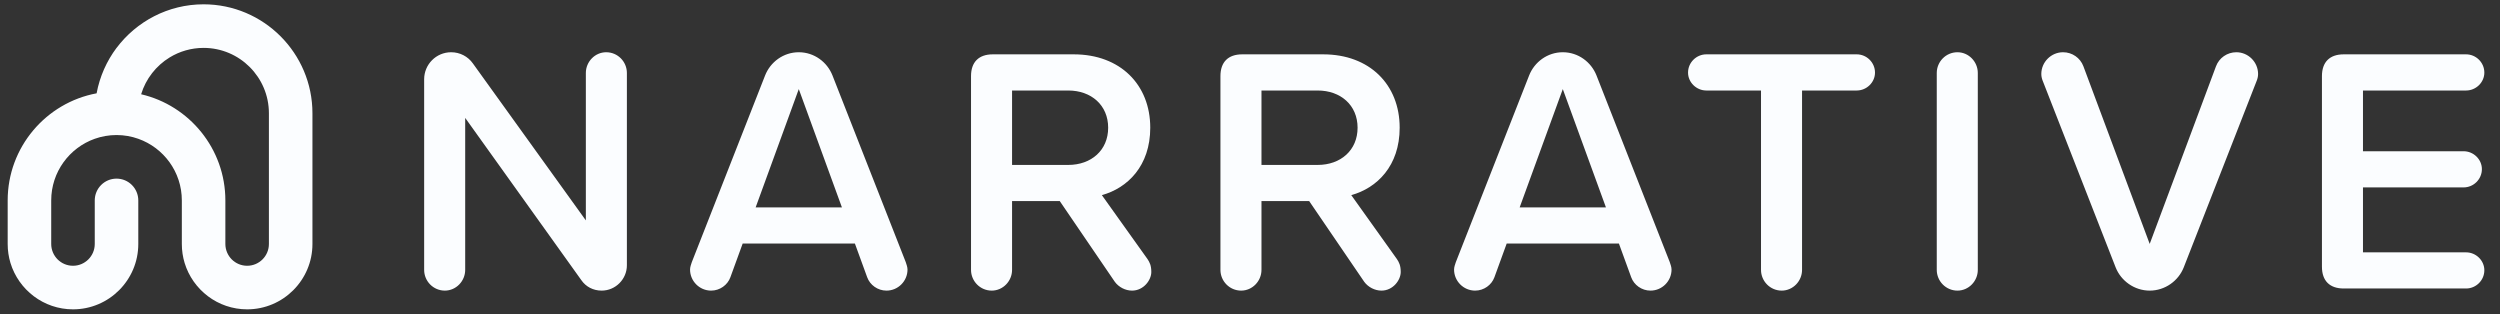 <?xml version="1.0" encoding="UTF-8"?>
<svg width="183px" height="23px" viewBox="0 0 183 23" version="1.1" xmlns="http://www.w3.org/2000/svg" xmlns:xlink="http://www.w3.org/1999/xlink">
    <rect x="0" y="0" width="183" height="23" fill="#333333" stroke="none"/>
    <!-- Generator: Sketch 50.2 (55047) - http://www.bohemiancoding.com/sketch -->
    <title>Group 4</title>
    <desc>Created with Sketch.</desc>
    <defs>
        <polygon id="path-1" points="0 0.197 34.51 0.197 34.51 34.737 0 34.737"></polygon>
    </defs>
    <g id="v2-login-onboarding" stroke="none" stroke-width="1" fill="none" fill-rule="evenodd">
        <g id="onboarding-register" transform="translate(-165, -44)">
            <g id="Group-4" transform="translate(155, 38)">
                <g id="Group-5">
                    <g id="Group-7">
                        <g id="logo-narrative">
                            <g id="Group">
                                <g id="Group-3" transform="translate(0, 0.013)">
                                    <mask id="mask-2" fill="white">
                                        <use xlink:href="#path-1"></use>
                                    </mask>
                                    <g id="Clip-2"></g>
                                    <path d="M29.684,23.847 C29.684,24.728 28.969,25.441 28.091,25.441 C27.65,25.441 27.253,25.263 26.964,24.975 C26.677,24.686 26.497,24.286 26.497,23.847 L26.497,20.657 C26.497,16.88 23.859,13.706 20.331,12.887 C20.675,11.754 21.429,10.797 22.418,10.192 C23.142,9.748 23.994,9.493 24.904,9.493 C27.54,9.493 29.684,11.639 29.684,14.278 L29.684,23.847 Z M24.904,6.303 C22.304,6.303 19.989,7.559 18.533,9.493 L18.53,9.493 C17.809,10.457 17.299,11.588 17.072,12.818 C13.373,13.504 10.562,16.758 10.562,20.657 L10.562,23.847 C10.562,24.332 10.634,24.799 10.767,25.238 C11.366,27.2 13.192,28.631 15.343,28.631 C17.979,28.631 20.123,26.485 20.123,23.847 L20.123,20.657 C20.123,19.777 19.408,19.062 18.53,19.062 C17.651,19.062 16.936,19.777 16.936,20.657 L16.936,23.847 C16.936,24.728 16.221,25.441 15.343,25.441 C14.902,25.441 14.505,25.263 14.216,24.975 C13.929,24.686 13.749,24.286 13.749,23.847 L13.749,20.657 C13.749,18.577 15.081,16.804 16.936,16.146 C17.434,15.969 17.972,15.872 18.53,15.872 C19.089,15.872 19.627,15.969 20.123,16.146 C21.98,16.804 23.31,18.577 23.31,20.657 L23.31,23.847 C23.31,24.332 23.382,24.799 23.515,25.238 C24.114,27.2 25.94,28.631 28.091,28.631 C30.727,28.631 32.871,26.485 32.871,23.847 L32.871,14.278 C32.871,9.881 29.297,6.303 24.904,6.303 Z" id="Fill-1" fill="#FBFDFF" mask="url(#mask-2)"></path>
                                </g>
                            </g>
                        </g>
                        <path d="M54.039,27.273 C53.423,27.273 52.884,26.99 52.55,26.502 L44.052,14.63 L44.052,25.756 C44.052,26.579 43.384,27.273 42.563,27.273 C41.715,27.273 41.048,26.579 41.048,25.756 L41.048,11.803 C41.048,10.724 41.921,9.824 43.025,9.824 C43.667,9.824 44.257,10.133 44.617,10.646 L52.884,22.133 L52.884,11.34 C52.884,10.518 53.552,9.824 54.373,9.824 C55.221,9.824 55.888,10.518 55.888,11.34 L55.888,25.422 C55.888,26.425 55.066,27.273 54.039,27.273 Z M76.302,25.191 C76.353,25.345 76.43,25.551 76.43,25.731 C76.43,26.579 75.737,27.273 74.89,27.273 C74.248,27.273 73.683,26.861 73.478,26.296 L72.579,23.829 L64.363,23.829 L63.464,26.296 C63.259,26.861 62.694,27.273 62.052,27.273 C61.205,27.273 60.512,26.579 60.512,25.731 C60.512,25.551 60.589,25.345 60.64,25.191 L66.006,11.52 C66.391,10.544 67.341,9.824 68.471,9.824 C69.601,9.824 70.551,10.544 70.936,11.52 L76.302,25.191 Z M65.313,21.182 L71.629,21.182 L68.471,12.522 L65.313,21.182 Z M93.994,24.96 C94.148,25.191 94.276,25.422 94.276,25.911 C94.276,26.502 93.712,27.273 92.864,27.273 C92.376,27.273 91.889,27.016 91.606,26.63 L87.575,20.72 L84.083,20.72 L84.083,25.756 C84.083,26.579 83.416,27.273 82.594,27.273 C81.747,27.273 81.079,26.579 81.079,25.756 L81.079,11.572 C81.079,10.544 81.644,9.978 82.671,9.978 L88.602,9.978 C91.991,9.978 94.199,12.188 94.199,15.349 C94.199,18.15 92.531,19.769 90.656,20.283 L93.994,24.96 Z M84.083,12.625 L84.083,18.073 L88.191,18.073 C89.886,18.073 91.118,16.994 91.118,15.349 C91.118,13.704 89.886,12.625 88.191,12.625 L84.083,12.625 Z M112.251,24.96 C112.405,25.191 112.533,25.422 112.533,25.911 C112.533,26.502 111.969,27.273 111.121,27.273 C110.634,27.273 110.146,27.016 109.863,26.63 L105.832,20.72 L102.34,20.72 L102.34,25.756 C102.34,26.579 101.673,27.273 100.851,27.273 C100.004,27.273 99.336,26.579 99.336,25.756 L99.336,11.572 C99.336,10.544 99.901,9.978 100.928,9.978 L106.859,9.978 C110.248,9.978 112.456,12.188 112.456,15.349 C112.456,18.15 110.788,19.769 108.913,20.283 L112.251,24.96 Z M102.34,12.625 L102.34,18.073 L106.448,18.073 C108.143,18.073 109.375,16.994 109.375,15.349 C109.375,13.704 108.143,12.625 106.448,12.625 L102.34,12.625 Z M132.228,25.191 C132.28,25.345 132.357,25.551 132.357,25.731 C132.357,26.579 131.663,27.273 130.816,27.273 C130.174,27.273 129.609,26.861 129.404,26.296 L128.505,23.829 L120.289,23.829 L119.391,26.296 C119.185,26.861 118.62,27.273 117.979,27.273 C117.131,27.273 116.438,26.579 116.438,25.731 C116.438,25.551 116.515,25.345 116.566,25.191 L121.933,11.52 C122.318,10.544 123.268,9.824 124.397,9.824 C125.527,9.824 126.477,10.544 126.862,11.52 L132.228,25.191 Z M121.239,21.182 L127.555,21.182 L124.397,12.522 L121.239,21.182 Z M140.421,27.273 C139.573,27.273 138.906,26.579 138.906,25.756 L138.906,12.625 L134.901,12.625 C134.182,12.625 133.565,12.034 133.565,11.315 C133.565,10.569 134.182,9.978 134.901,9.978 L145.915,9.978 C146.634,9.978 147.25,10.569 147.25,11.315 C147.25,12.034 146.634,12.625 145.915,12.625 L141.91,12.625 L141.91,25.756 C141.91,26.579 141.242,27.273 140.421,27.273 Z M153.286,27.273 C152.439,27.273 151.771,26.579 151.771,25.756 L151.771,11.34 C151.771,10.518 152.439,9.824 153.286,9.824 C154.108,9.824 154.775,10.518 154.775,11.34 L154.775,25.756 C154.775,26.579 154.108,27.273 153.286,27.273 Z M167.358,27.273 C166.228,27.273 165.253,26.553 164.867,25.577 L159.553,11.983 C159.476,11.803 159.424,11.623 159.424,11.417 C159.424,10.544 160.143,9.824 161.016,9.824 C161.684,9.824 162.274,10.235 162.505,10.852 L167.358,23.855 L172.211,10.852 C172.442,10.235 173.032,9.824 173.7,9.824 C174.573,9.824 175.292,10.544 175.292,11.417 C175.292,11.623 175.24,11.803 175.163,11.983 L169.848,25.577 C169.463,26.553 168.488,27.273 167.358,27.273 Z M181.558,27.118 C180.531,27.118 179.966,26.553 179.966,25.525 L179.966,11.572 C179.966,10.544 180.531,9.978 181.558,9.978 L190.519,9.978 C191.238,9.978 191.854,10.569 191.854,11.315 C191.854,12.034 191.238,12.625 190.519,12.625 L182.97,12.625 L182.97,17.071 L190.339,17.071 C191.058,17.071 191.674,17.662 191.674,18.381 C191.674,19.127 191.058,19.718 190.339,19.718 L182.97,19.718 L182.97,24.472 L190.519,24.472 C191.238,24.472 191.854,25.063 191.854,25.782 C191.854,26.527 191.238,27.118 190.519,27.118 L181.558,27.118 Z" id="NARRATIVE" fill="#FBFDFF"></path>
                    </g>
                </g>
            </g>
        </g>
    </g>
</svg>
